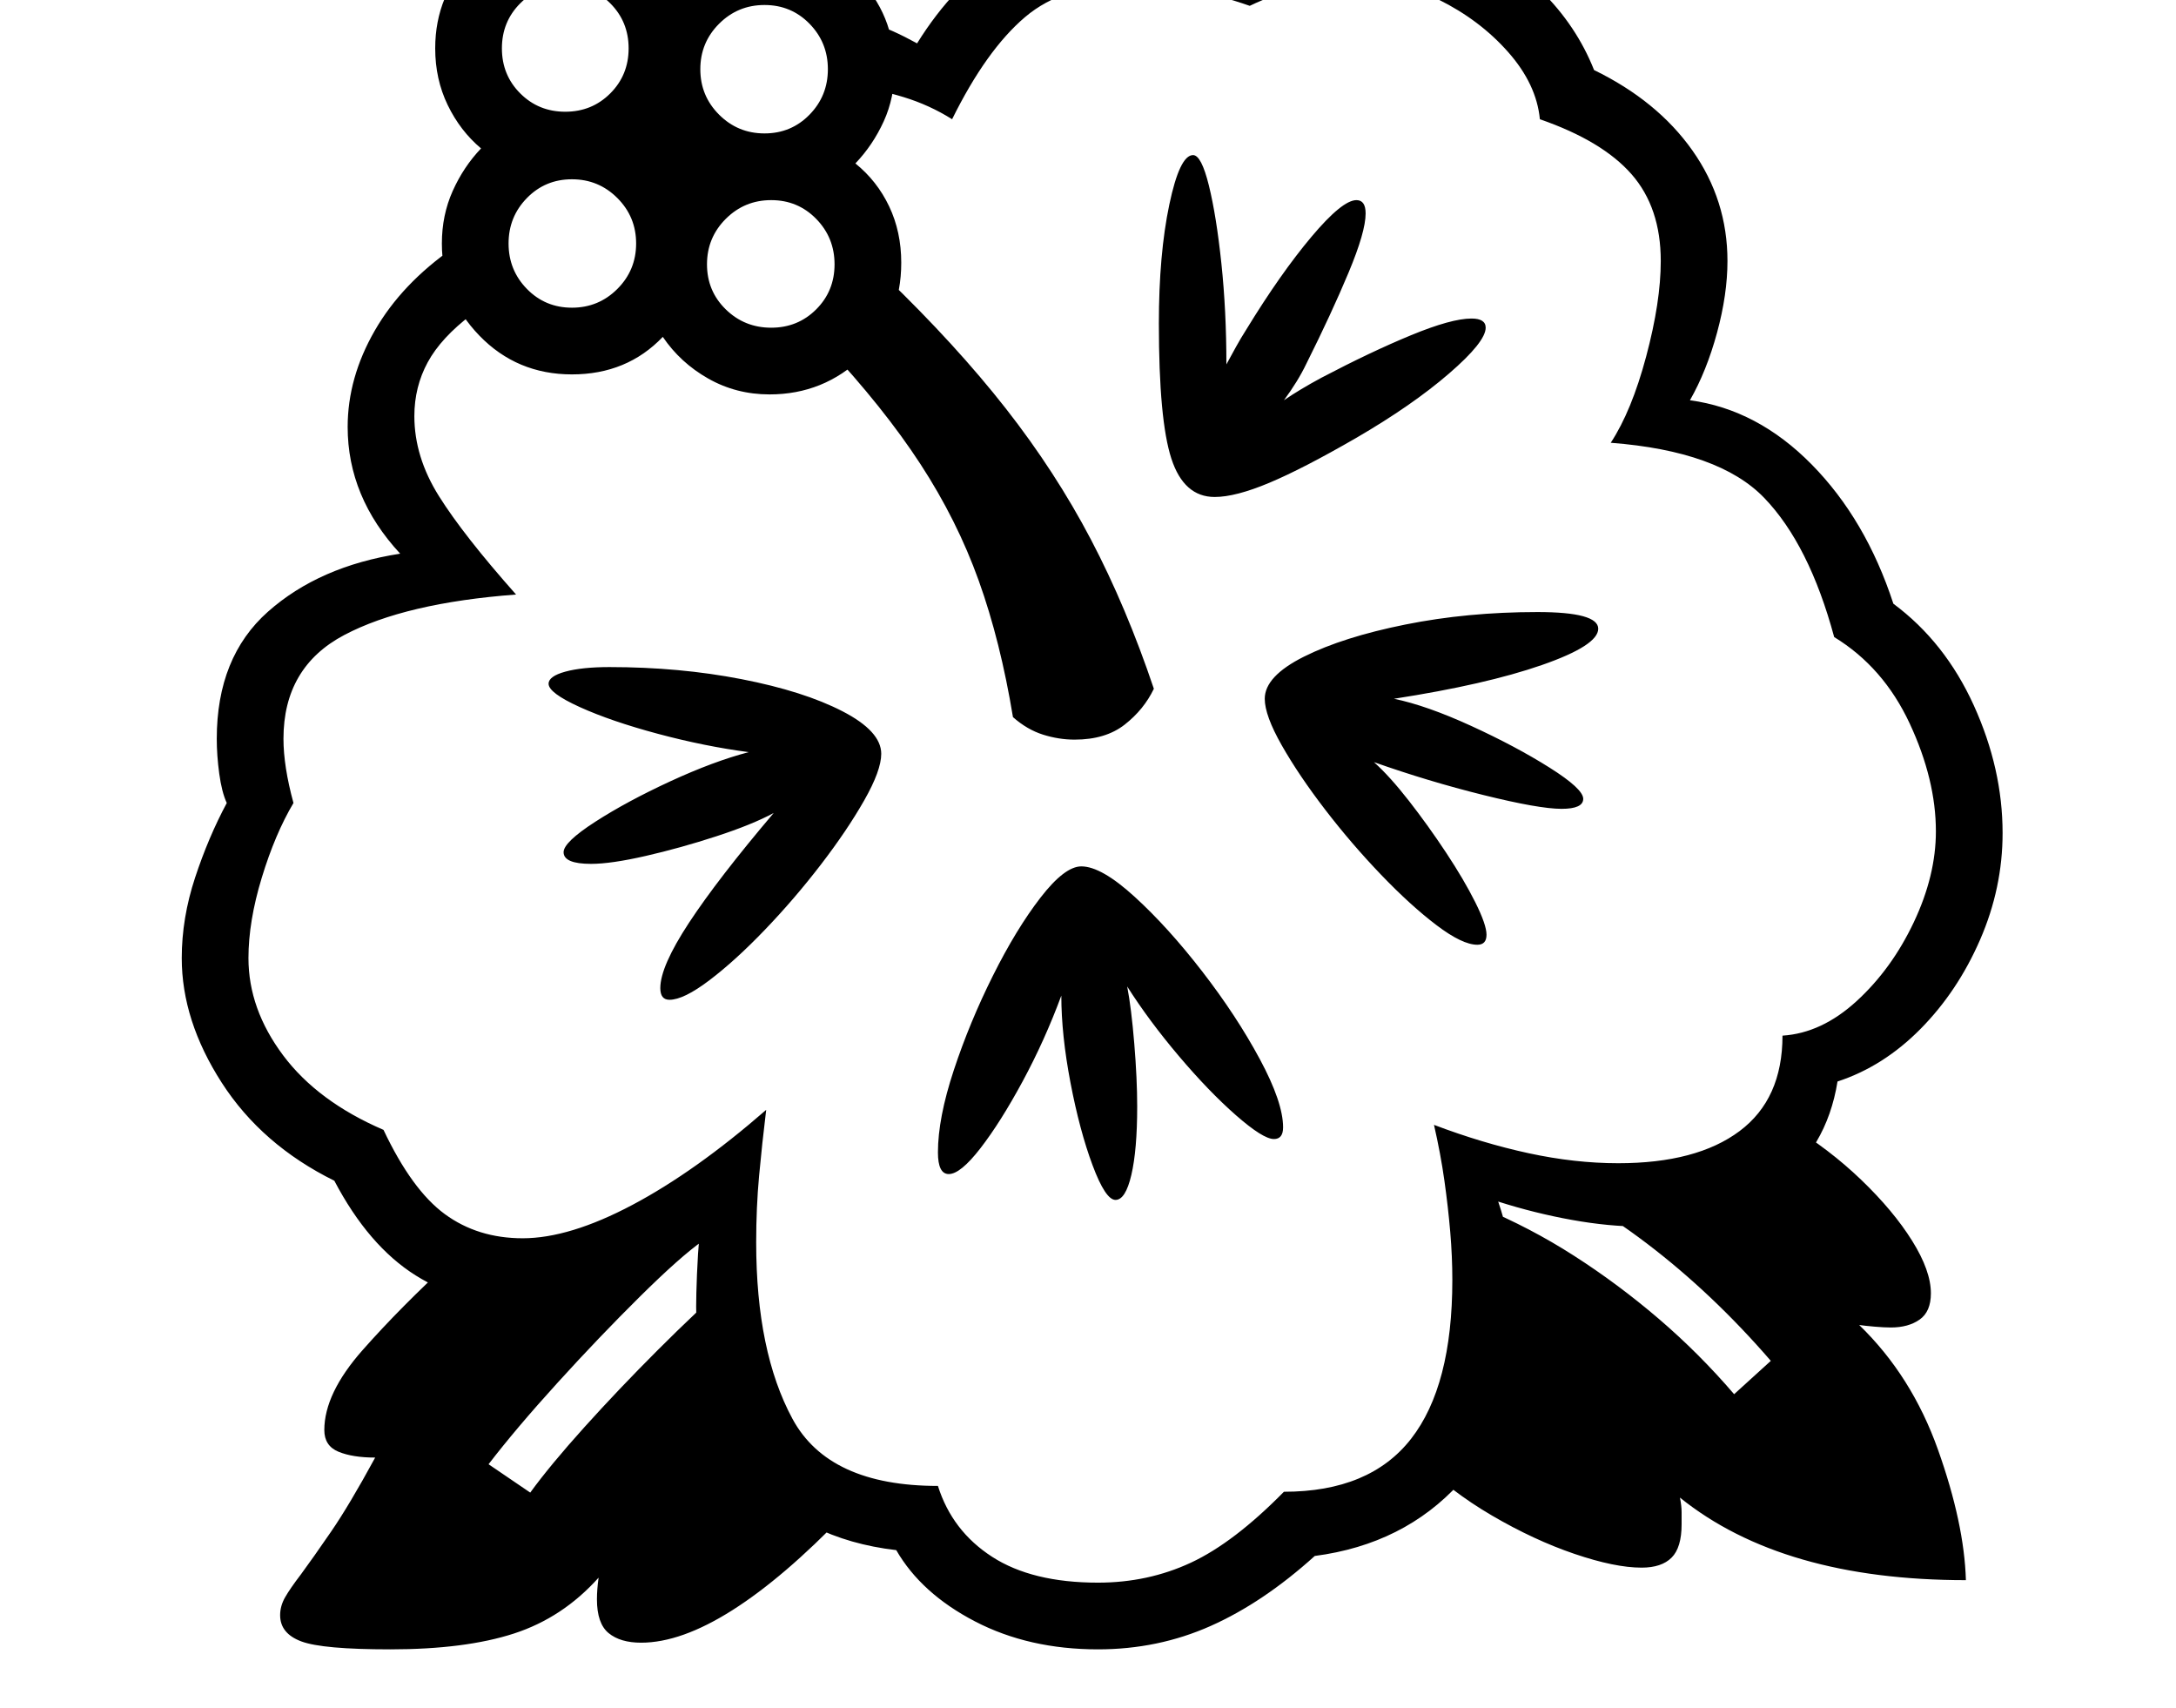 <svg xmlns="http://www.w3.org/2000/svg" viewBox="-10 0 2610 2048"><path d="M1307 1978q-83 0-147.5-33.5T1065 1859q-112-13-176-88.5T825 1567q0-14 1-39t3-47q-50 34-104 59t-108 25q-72 0-128.5-35.5T391 1416q-87-43-135-117.5T208 1149q0-48 16-96.5t38-89.5q-6-13-9-35t-3-42q0-98 61.5-152.5T470 664q-63-68-63-152 0-59 32.5-115.5T534 297l22 80q-37 28-53 57.5T487 499q0 49 29.5 96T609 713q-133 10-206 48.5T330 886q0 33 12 77-22 37-38 89.5t-16 96.5q0 61 41.5 116.5T450 1355q34 72 73.5 101t93.5 29q56 0 131.5-40T909 1331q-5 41-8.5 79t-3.5 80q0 131 43.5 211.5T1115 1782q17 54 65 85t127 31q60 0 111.5-24t111.5-85q103 0 152.5-63.5T1732 1535q0-28-2.5-57.5t-7-61.5-12.5-67q58 22 113.5 34t107.5 12q94 0 145.5-38.5T2128 1242q47-3 89-41.5t68.5-94.5 26.5-109q0-62-31.5-129.5T2190 764q-30-111-84-167t-184-66q25-38 42.5-103.5T1982 313q0-64-35-104t-110-66q-4-42-38-80.5t-83.5-63T1617-25q-28 0-63.5 9T1489 7q-37-13-74-19.5t-70-6.5q-79 0-125.5 39.5T1132 143q-27-17-58-26.5t-63-13.5l-20-83q25 2 46.5 8.5T1090 52q44-71 106-111t149-40q68 0 140 25 32-13 72.5-20.5t72.5-7.5q57 0 111.5 24.5t97 66.5 63.5 95q76 37 118 96.5t42 132.5q0 40-12.5 86t-32.5 81q81 11 146 77t98 167q62 46 96.5 122t34.5 153q0 66-27 128t-71.5 107-99.5 63q-13 81-75.5 127.5T1959 1471q-39 0-83.5-8t-88.5-22q14 41 17.5 80.5t3.5 61.5q0 122-67 195.5t-174 87.5q-62 56-125 84t-135 28zm-849 0q-81 0-106.5-9.5T326 1937q0-11 6-21.5t19-27.5q14-19 36-51t53-89q-27 0-44-7t-17-26q0-44 46-96t106-107l151 9 190-104v287l131 112q-73 76-134.5 115T759 1970q-25 0-39-11.5t-14-40.5q0-6 .5-12.5t1.5-13.5q-43 48-101.5 67T458 1978zm168-188q24-33 65-78.5t88-92.5 89-84l-35-47q-27 19-75.5 67T659 1658t-83 98zm167-591q-11 0-11-14 0-26 34.5-78.5T918 975q-26 14-69 28t-84.5 23.5-65.5 9.5q-33 0-33-14 0-12 38-36.5t90-48.5 94-35q-53-7-109-22t-93.5-32-37.5-28q0-9 20-14.5t53-5.5q84 0 158.5 14.5t121 38.5 46.5 51q0 20-20.5 56t-52 77-67 78-66.5 60.5-48 23.5zm535 240q-12 0-27.5-41.5t-26.5-99-11-104.5q-20 54-46.5 103t-50.5 80-38 31q-13 0-13-26 0-41 19-98.5t47-113.5 57-93.5 49-37.5q24 0 64 36.5t81 89.5 69 105 28 82q0 14-11 14-13 0-45.5-28.5t-68.5-71-62-83.5q5 26 8.5 68.5t3.5 75.5q0 52-7 82t-19 30zM676 369q32 0 54.5-22.5T753 292t-22.5-54.5T676 215t-54 22.5-22 54.5 22 54.5 54 22.5zm1672 1526q-220 0-343-99 2 10 2 17.5v14.5q0 28-12 40t-36 12q-32 0-80.5-16.5t-99-46-89.5-68.5l75-104-20-251 265 33 126-78q48 29 86.5 66t61 73 22.5 63q0 22-13.5 31.5t-34.5 9.5q-8 0-19.5-1t-18.5-2q63 61 94.5 149.5T2348 1895zm-278-223 44-40q-70-81-149-141t-154-88l-44 45q58 24 111 58t101.5 75.5 90.5 90.5zm-791-785q-19 0-38-6t-36-21q-15-91-41-163.5t-70-140T980 414l72-82q85 82 144.5 158t102 157 75.5 179q-12 25-35 43t-60 18zM915 393q32 0 54-22t22-54-22-54.5-54-22.5-54.5 22.5T838 317t22.5 54 54.5 22zm-2 80q-40 0-73.5-19T785 404q-43 45-109 45t-111-46.5T520 292q0-34 13-63t34-51q-25-21-40-52t-15-68q0-65 46-110.5T668-98q41 0 75 18.5T798-29q43-45 109-45 65 0 110.5 45.5T1063 83q0 34-13 62.5t-34 50.5q26 21 40.5 51.5T1071 315q0 68-46.5 113T913 473zM668 134q32 0 54-22t22-54-22-54-54-22-54 22-22 54 22 54 54 22zm1094 999q-18 0-49-23.5t-66.5-60.5-67-78-52-77-20.5-56q0-27 47-50.5t121.5-38.5 158.5-15q73 0 73 20t-67.5 43.5T1662 838q39 8 92.5 32.5t94 50T1889 958t-26 12q-27 0-93.5-16.5T1638 914q19 17 42 46.5t44.5 62 35 59.5 13.5 39-11 12zM907 160q32 0 54-22.5T983 83t-22-54.5T907 6t-54.5 22.5T830 83t22.5 54.5T907 160zm540 436q-37 0-52-46t-15-162q0-83 12.5-142.5T1421 186q10 0 19 36.5t15 93.5 6 121q6-11 11.5-21t12.5-21q41-67 78-111t54-44q11 0 11 16 0 22-20.5 71T1557 436q-10 21-27 44 19-13 45-27 59-31 107.5-51t72.5-20q17 0 17 11 0 17-44 55t-111 77q-64 37-104.5 54t-65.5 17z"/></svg>